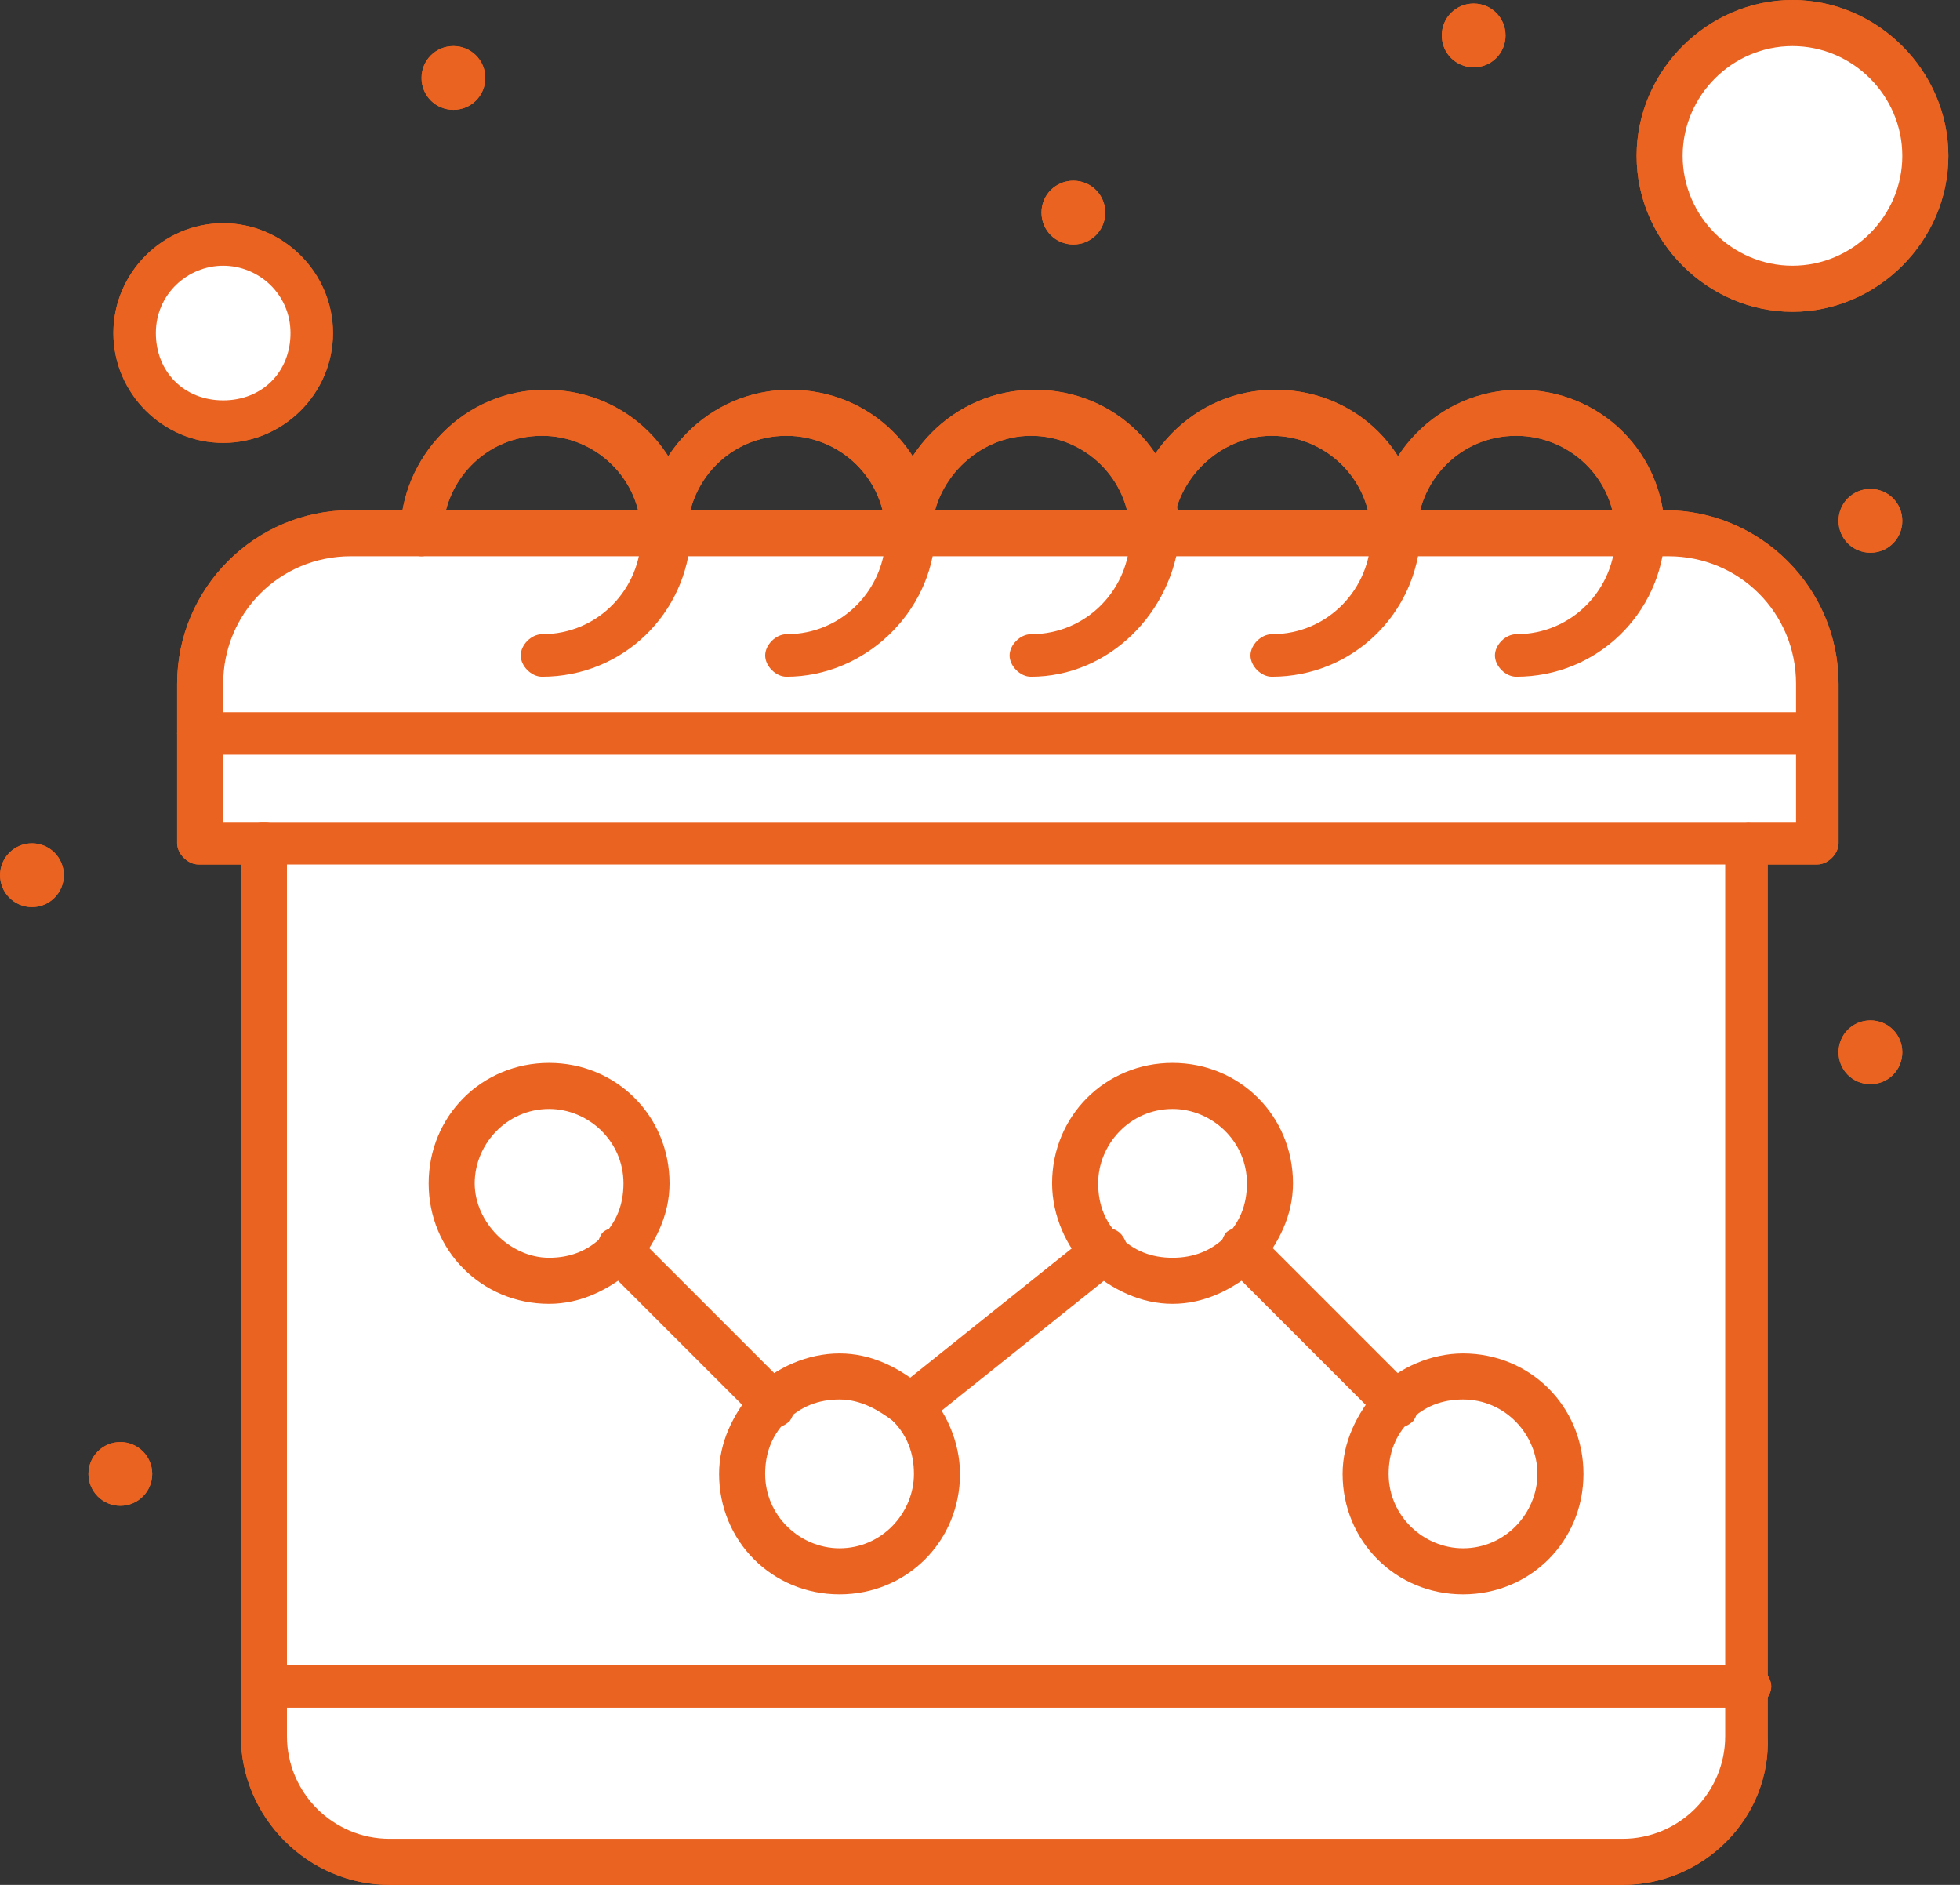 <svg width="78" height="75" viewBox="0 0 78 75" fill="none" xmlns="http://www.w3.org/2000/svg">
<rect x="0" y="0" width="78" height="75" fill="#333333" stroke="none"/>
<path d="M69.642 66.964H10.572V33.553H69.642V66.964Z" fill="white"/>
<path d="M71.334 0.846C74.294 0.846 76.691 3.243 76.691 6.203C76.691 9.164 74.294 11.56 71.334 11.56C68.373 11.56 65.977 9.164 65.977 6.203C65.977 3.243 68.373 0.846 71.334 0.846Z" fill="white"/>
<path d="M8.88 9.727C10.854 9.727 12.404 11.278 12.404 13.252C12.404 15.225 10.854 16.776 8.88 16.776C6.906 16.776 5.355 15.225 5.355 13.252C5.355 11.278 6.906 9.727 8.88 9.727Z" fill="white"/>
<path d="M58.223 54.84C60.337 54.84 62.17 56.532 62.17 58.787C62.17 60.902 60.478 62.735 58.223 62.735C56.108 62.735 54.275 61.043 54.275 58.787C54.275 57.66 54.698 56.814 55.403 56.109C56.249 55.263 57.236 54.84 58.223 54.84Z" fill="white"/>
<path d="M46.663 43.28C48.778 43.28 50.61 44.972 50.61 47.227C50.61 48.355 50.187 49.201 49.483 49.906C48.778 50.611 47.791 51.034 46.804 51.034C45.817 51.034 44.83 50.611 44.125 49.906C43.42 49.201 42.998 48.214 42.998 47.227C42.716 44.972 44.407 43.28 46.663 43.28Z" fill="white"/>
<path d="M36.23 55.968C36.935 56.673 37.358 57.66 37.358 58.647C37.358 60.761 35.666 62.594 33.41 62.594C31.296 62.594 29.463 60.902 29.463 58.647C29.463 57.519 29.886 56.673 30.591 55.968C31.296 55.263 32.282 54.84 33.269 54.84C34.538 54.84 35.525 55.263 36.23 55.968Z" fill="white"/>
<path d="M74.435 19.455C75.14 19.455 75.704 20.019 75.704 20.724C75.704 21.428 75.14 21.992 74.435 21.992C73.73 21.992 73.166 21.428 73.166 20.724C73.166 20.019 73.73 19.455 74.435 19.455Z" fill="#EB6320"/>
<path d="M74.435 40.602C75.14 40.602 75.704 41.166 75.704 41.87C75.704 42.575 75.14 43.139 74.435 43.139C73.73 43.139 73.166 42.575 73.166 41.87C73.166 41.166 73.73 40.602 74.435 40.602Z" fill="#EB6320"/>
<path d="M72.321 29.182V33.553H69.643H10.573H7.895V29.182H72.321Z" fill="white"/>
<path d="M66.259 21.147C69.643 21.147 72.321 23.825 72.321 27.209V29.182H7.895V27.209C7.895 23.825 10.573 21.147 13.957 21.147H66.259Z" fill="white"/>
<path d="M69.642 66.964V69.079C69.642 71.899 67.386 74.013 64.708 74.013H15.507C12.687 74.013 10.572 71.758 10.572 69.079V66.964H69.642Z" fill="white"/>
<path d="M58.646 0.141C59.351 0.141 59.914 0.705 59.914 1.41C59.914 2.115 59.351 2.679 58.646 2.679C57.941 2.679 57.377 2.115 57.377 1.41C57.377 0.705 57.941 0.141 58.646 0.141Z" fill="#EB6320"/>
<path d="M42.716 7.19C43.421 7.19 43.985 7.754 43.985 8.459C43.985 9.164 43.421 9.728 42.716 9.728C42.011 9.728 41.447 9.164 41.447 8.459C41.447 7.754 42.011 7.19 42.716 7.19Z" fill="#EB6320"/>
<path d="M21.851 43.28C23.966 43.28 25.799 44.972 25.799 47.227C25.799 48.355 25.376 49.201 24.671 49.906C23.966 50.611 22.979 51.034 21.992 51.034C19.878 51.034 18.045 49.342 18.045 47.086C18.045 44.831 19.596 43.28 21.851 43.28Z" fill="white"/>
<path d="M18.044 1.833C18.749 1.833 19.313 2.397 19.313 3.102C19.313 3.806 18.749 4.37 18.044 4.37C17.339 4.37 16.775 3.806 16.775 3.102C16.775 2.397 17.339 1.833 18.044 1.833Z" fill="#EB6320"/>
<path d="M6.058 58.65C6.06 57.95 5.493 57.38 4.792 57.379C4.091 57.377 3.522 57.944 3.52 58.645C3.519 59.345 4.086 59.915 4.786 59.916C5.487 59.918 6.056 59.351 6.058 58.65Z" fill="#EB6320"/>
<path d="M2.54 34.827C2.542 34.127 1.975 33.557 1.275 33.556C0.574 33.554 0.004 34.121 0.003 34.822C0.001 35.522 0.568 36.092 1.269 36.093C1.97 36.095 2.539 35.528 2.54 34.827Z" fill="#EB6320"/>
<path d="M72.321 34.398H69.643C69.22 34.398 68.797 33.975 68.797 33.552C68.797 33.13 69.22 32.706 69.643 32.706H71.475V27.208C71.475 24.389 69.22 22.133 66.4 22.133H13.957C11.137 22.133 8.882 24.389 8.882 27.208V32.706H10.573C10.996 32.706 11.419 33.13 11.419 33.552C11.419 33.975 10.996 34.398 10.573 34.398H7.895C7.472 34.398 7.049 33.975 7.049 33.552V27.208C7.049 23.402 10.15 20.3 13.957 20.3H66.259C70.066 20.3 73.167 23.402 73.167 27.208V33.552C73.167 33.975 72.744 34.398 72.321 34.398Z" fill="#EB6320"/>
<path d="M21.569 26.927C21.146 26.927 20.723 26.504 20.723 26.081C20.723 25.658 21.146 25.235 21.569 25.235C23.824 25.235 25.516 23.402 25.516 21.288C25.516 19.032 23.683 17.34 21.569 17.34C19.313 17.34 17.621 19.173 17.621 21.288C17.621 21.711 17.198 22.134 16.776 22.134C16.353 22.134 15.93 21.711 15.93 21.288C15.93 18.186 18.467 15.508 21.71 15.508C24.952 15.508 27.49 18.045 27.49 21.288C27.349 24.389 24.811 26.927 21.569 26.927Z" fill="#EB6320"/>
<path d="M31.297 26.927C30.874 26.927 30.451 26.504 30.451 26.081C30.451 25.658 30.874 25.235 31.297 25.235C33.553 25.235 35.245 23.402 35.245 21.288C35.245 19.032 33.412 17.34 31.297 17.34C29.042 17.34 27.35 19.173 27.35 21.288C27.35 21.711 26.927 22.134 26.504 22.134C26.081 22.134 25.658 21.711 25.658 21.288C25.658 18.186 28.196 15.508 31.438 15.508C34.681 15.508 37.218 18.045 37.218 21.288C37.077 24.389 34.399 26.927 31.297 26.927Z" fill="#EB6320"/>
<path d="M41.024 26.927C40.601 26.927 40.178 26.504 40.178 26.081C40.178 25.658 40.601 25.235 41.024 25.235C43.279 25.235 44.971 23.402 44.971 21.288C44.971 19.032 43.139 17.34 41.024 17.34C38.909 17.34 37.077 19.173 37.077 21.288C37.077 21.711 36.654 22.134 36.231 22.134C35.808 22.134 35.385 21.711 35.385 21.288C35.385 18.186 37.922 15.508 41.165 15.508C44.407 15.508 46.945 18.045 46.945 21.288C46.663 24.389 44.125 26.927 41.024 26.927Z" fill="#EB6320"/>
<path d="M50.61 26.927C50.187 26.927 49.764 26.504 49.764 26.081C49.764 25.658 50.187 25.235 50.61 25.235C52.865 25.235 54.557 23.402 54.557 21.288C54.557 19.032 52.724 17.34 50.61 17.34C48.495 17.34 46.662 19.173 46.662 21.288C46.662 21.711 46.239 22.134 45.816 22.134C45.394 22.134 44.971 21.711 44.971 21.288C44.971 18.186 47.508 15.508 50.751 15.508C53.993 15.508 56.531 18.045 56.531 21.288C56.39 24.389 53.852 26.927 50.61 26.927Z" fill="#EB6320"/>
<path d="M60.338 26.927C59.915 26.927 59.492 26.504 59.492 26.081C59.492 25.658 59.915 25.235 60.338 25.235C62.594 25.235 64.286 23.402 64.286 21.288C64.286 19.032 62.453 17.34 60.338 17.34C58.083 17.34 56.391 19.173 56.391 21.288C56.391 21.711 55.968 22.134 55.545 22.134C55.122 22.134 54.699 21.711 54.699 21.288C54.699 18.186 57.237 15.508 60.479 15.508C63.722 15.508 66.259 18.045 66.259 21.288C66.118 24.389 63.581 26.927 60.338 26.927Z" fill="#EB6320"/>
<path d="M72.321 30.028H7.895C7.472 30.028 7.049 29.605 7.049 29.183C7.049 28.76 7.472 28.337 7.895 28.337H72.18C72.603 28.337 73.026 28.76 73.026 29.183C73.167 29.605 72.744 30.028 72.321 30.028Z" fill="#EB6320"/>
<path d="M8.882 17.622C6.485 17.622 4.512 15.649 4.512 13.252C4.512 10.855 6.485 8.882 8.882 8.882C11.279 8.882 13.252 10.855 13.252 13.252C13.252 15.649 11.279 17.622 8.882 17.622ZM8.882 10.573C7.472 10.573 6.203 11.701 6.203 13.252C6.203 14.803 7.331 15.931 8.882 15.931C10.433 15.931 11.561 14.803 11.561 13.252C11.561 11.701 10.292 10.573 8.882 10.573Z" fill="#EB6320"/>
<path d="M64.567 75H15.507C12.264 75 9.586 72.321 9.586 69.079V33.553C9.586 33.13 10.009 32.707 10.432 32.707H69.501C69.924 32.707 70.347 33.13 70.347 33.553V69.079C70.488 72.321 67.81 75 64.567 75ZM11.419 34.398V69.079C11.419 71.335 13.251 73.167 15.507 73.167H64.567C66.823 73.167 68.656 71.335 68.656 69.079V34.398H11.419Z" fill="#EB6320"/>
<path d="M71.334 12.406C67.95 12.406 65.131 9.586 65.131 6.203C65.131 2.82 67.95 0 71.334 0C74.717 0 77.537 2.82 77.537 6.203C77.537 9.586 74.717 12.406 71.334 12.406ZM71.334 1.833C68.937 1.833 66.963 3.806 66.963 6.203C66.963 8.6 68.937 10.573 71.334 10.573C73.73 10.573 75.704 8.6 75.704 6.203C75.704 3.806 73.73 1.833 71.334 1.833Z" fill="#EB6320"/>
<path d="M21.852 51.88C19.173 51.88 17.059 49.765 17.059 47.086C17.059 44.408 19.173 42.293 21.852 42.293C24.53 42.293 26.645 44.408 26.645 47.086C26.645 48.355 26.081 49.483 25.235 50.47C24.248 51.316 23.121 51.88 21.852 51.88ZM21.852 44.126C20.16 44.126 18.891 45.536 18.891 47.086C18.891 48.637 20.301 50.047 21.852 50.047C22.698 50.047 23.403 49.765 23.966 49.201C24.53 48.637 24.812 47.932 24.812 47.086C24.812 45.395 23.403 44.126 21.852 44.126Z" fill="#EB6320"/>
<path d="M33.41 63.44C30.732 63.44 28.617 61.325 28.617 58.647C28.617 57.378 29.181 56.25 30.027 55.263C30.873 54.417 32.142 53.853 33.41 53.853C34.679 53.853 35.807 54.417 36.794 55.263C37.64 56.109 38.204 57.378 38.204 58.647C38.204 61.325 36.089 63.44 33.41 63.44ZM33.41 55.686C32.565 55.686 31.86 55.968 31.296 56.532C30.732 57.096 30.45 57.801 30.45 58.647C30.45 60.338 31.86 61.607 33.41 61.607C35.102 61.607 36.371 60.197 36.371 58.647C36.371 57.801 36.089 57.096 35.525 56.532C34.961 56.109 34.256 55.686 33.41 55.686Z" fill="#EB6320"/>
<path d="M30.732 56.814C30.45 56.814 30.309 56.673 30.168 56.532L23.965 50.329C23.683 50.047 23.683 49.483 23.965 49.06C24.247 48.778 24.811 48.778 25.234 49.06L31.437 55.263C31.719 55.545 31.719 56.109 31.437 56.532C31.155 56.814 30.873 56.814 30.732 56.814Z" fill="#EB6320"/>
<path d="M46.662 51.88C45.394 51.88 44.266 51.316 43.279 50.47C42.433 49.624 41.869 48.355 41.869 47.086C41.869 44.408 43.984 42.293 46.662 42.293C49.341 42.293 51.456 44.408 51.456 47.086C51.456 48.355 50.892 49.483 50.046 50.47C49.059 51.316 47.931 51.88 46.662 51.88ZM46.662 44.126C44.971 44.126 43.702 45.536 43.702 47.086C43.702 47.932 43.984 48.637 44.548 49.201C45.112 49.765 45.816 50.047 46.662 50.047C47.508 50.047 48.213 49.765 48.777 49.201C49.341 48.637 49.623 47.932 49.623 47.086C49.623 45.395 48.213 44.126 46.662 44.126Z" fill="#EB6320"/>
<path d="M58.223 63.44C55.544 63.44 53.43 61.325 53.43 58.647C53.43 57.378 53.994 56.25 54.84 55.263C55.685 54.417 56.954 53.853 58.223 53.853C60.901 53.853 63.016 55.968 63.016 58.647C63.016 61.325 60.901 63.44 58.223 63.44ZM58.223 55.686C57.377 55.686 56.672 55.968 56.108 56.532C55.544 57.096 55.262 57.801 55.262 58.647C55.262 60.338 56.672 61.607 58.223 61.607C59.915 61.607 61.183 60.197 61.183 58.647C61.183 57.096 59.915 55.686 58.223 55.686Z" fill="#EB6320"/>
<path d="M55.545 56.814C55.263 56.814 55.122 56.673 54.981 56.532L48.778 50.329C48.496 50.047 48.496 49.483 48.778 49.06C49.06 48.778 49.624 48.778 50.047 49.06L56.25 55.263C56.532 55.545 56.532 56.109 56.25 56.532C55.968 56.814 55.686 56.814 55.545 56.814Z" fill="#EB6320"/>
<path d="M36.23 56.814C35.948 56.814 35.666 56.673 35.525 56.532C35.243 56.109 35.243 55.545 35.666 55.263L43.419 49.06C43.842 48.778 44.406 48.778 44.688 49.201C44.97 49.624 44.97 50.188 44.547 50.47L36.793 56.673C36.511 56.814 36.37 56.814 36.23 56.814Z" fill="#EB6320"/>
<path d="M69.642 67.951H10.572C10.149 67.951 9.727 67.528 9.727 67.105C9.727 66.682 10.149 66.259 10.572 66.259H69.642C70.065 66.259 70.488 66.682 70.488 67.105C70.488 67.528 70.065 67.951 69.642 67.951Z" fill="#EB6320"/>
<path d="M69.642 66.964H10.572V33.553H69.642V66.964Z" fill="white"/>
<path d="M71.334 0.846C74.294 0.846 76.691 3.243 76.691 6.203C76.691 9.164 74.294 11.56 71.334 11.56C68.373 11.56 65.977 9.164 65.977 6.203C65.977 3.243 68.373 0.846 71.334 0.846Z" fill="white"/>
<path d="M8.88 9.727C10.854 9.727 12.404 11.278 12.404 13.252C12.404 15.225 10.854 16.776 8.88 16.776C6.906 16.776 5.355 15.225 5.355 13.252C5.355 11.278 6.906 9.727 8.88 9.727Z" fill="white"/>
<path d="M58.223 54.84C60.337 54.84 62.17 56.532 62.17 58.787C62.17 60.902 60.478 62.735 58.223 62.735C56.108 62.735 54.275 61.043 54.275 58.787C54.275 57.66 54.698 56.814 55.403 56.109C56.249 55.263 57.236 54.84 58.223 54.84Z" fill="white"/>
<path d="M46.663 43.28C48.778 43.28 50.61 44.972 50.61 47.227C50.61 48.355 50.187 49.201 49.483 49.906C48.778 50.611 47.791 51.034 46.804 51.034C45.817 51.034 44.83 50.611 44.125 49.906C43.42 49.201 42.998 48.214 42.998 47.227C42.716 44.972 44.407 43.28 46.663 43.28Z" fill="white"/>
<path d="M36.23 55.968C36.935 56.673 37.358 57.66 37.358 58.647C37.358 60.761 35.666 62.594 33.41 62.594C31.296 62.594 29.463 60.902 29.463 58.647C29.463 57.519 29.886 56.673 30.591 55.968C31.296 55.263 32.282 54.84 33.269 54.84C34.538 54.84 35.525 55.263 36.23 55.968Z" fill="white"/>
<path d="M74.435 19.455C75.14 19.455 75.704 20.019 75.704 20.724C75.704 21.428 75.14 21.992 74.435 21.992C73.73 21.992 73.166 21.428 73.166 20.724C73.166 20.019 73.73 19.455 74.435 19.455Z" fill="#EB6320"/>
<path d="M74.435 40.602C75.14 40.602 75.704 41.166 75.704 41.87C75.704 42.575 75.14 43.139 74.435 43.139C73.73 43.139 73.166 42.575 73.166 41.87C73.166 41.166 73.73 40.602 74.435 40.602Z" fill="#EB6320"/>
<path d="M72.321 29.182V33.553H69.643H10.573H7.895V29.182H72.321Z" fill="white"/>
<path d="M66.259 21.147C69.643 21.147 72.321 23.825 72.321 27.209V29.182H7.895V27.209C7.895 23.825 10.573 21.147 13.957 21.147H66.259Z" fill="white"/>
<path d="M69.642 66.964V69.079C69.642 71.899 67.386 74.013 64.708 74.013H15.507C12.687 74.013 10.572 71.758 10.572 69.079V66.964H69.642Z" fill="white"/>
<path d="M58.646 0.141C59.351 0.141 59.914 0.705 59.914 1.41C59.914 2.115 59.351 2.679 58.646 2.679C57.941 2.679 57.377 2.115 57.377 1.41C57.377 0.705 57.941 0.141 58.646 0.141Z" fill="#EB6320"/>
<path d="M42.716 7.19C43.421 7.19 43.985 7.754 43.985 8.459C43.985 9.164 43.421 9.728 42.716 9.728C42.011 9.728 41.447 9.164 41.447 8.459C41.447 7.754 42.011 7.19 42.716 7.19Z" fill="#EB6320"/>
<path d="M21.851 43.28C23.966 43.28 25.799 44.972 25.799 47.227C25.799 48.355 25.376 49.201 24.671 49.906C23.966 50.611 22.979 51.034 21.992 51.034C19.878 51.034 18.045 49.342 18.045 47.086C18.045 44.831 19.596 43.28 21.851 43.28Z" fill="white"/>
<path d="M18.044 1.833C18.749 1.833 19.313 2.397 19.313 3.102C19.313 3.806 18.749 4.37 18.044 4.37C17.339 4.37 16.775 3.806 16.775 3.102C16.775 2.397 17.339 1.833 18.044 1.833Z" fill="#EB6320"/>
<path d="M6.058 58.65C6.06 57.95 5.493 57.38 4.792 57.379C4.091 57.377 3.522 57.944 3.52 58.645C3.519 59.345 4.086 59.915 4.786 59.916C5.487 59.918 6.056 59.351 6.058 58.65Z" fill="#EB6320"/>
<path d="M2.54 34.827C2.542 34.127 1.975 33.557 1.275 33.556C0.574 33.554 0.004 34.121 0.003 34.822C0.001 35.522 0.568 36.092 1.269 36.093C1.97 36.095 2.539 35.528 2.54 34.827Z" fill="#EB6320"/>
<path d="M72.321 34.398H69.643C69.22 34.398 68.797 33.975 68.797 33.552C68.797 33.13 69.22 32.706 69.643 32.706H71.475V27.208C71.475 24.389 69.22 22.133 66.4 22.133H13.957C11.137 22.133 8.882 24.389 8.882 27.208V32.706H10.573C10.996 32.706 11.419 33.13 11.419 33.552C11.419 33.975 10.996 34.398 10.573 34.398H7.895C7.472 34.398 7.049 33.975 7.049 33.552V27.208C7.049 23.402 10.15 20.3 13.957 20.3H66.259C70.066 20.3 73.167 23.402 73.167 27.208V33.552C73.167 33.975 72.744 34.398 72.321 34.398Z" fill="#EB6320"/>
<path d="M21.569 26.927C21.146 26.927 20.723 26.504 20.723 26.081C20.723 25.658 21.146 25.235 21.569 25.235C23.824 25.235 25.516 23.402 25.516 21.288C25.516 19.032 23.683 17.34 21.569 17.34C19.313 17.34 17.621 19.173 17.621 21.288C17.621 21.711 17.198 22.134 16.776 22.134C16.353 22.134 15.93 21.711 15.93 21.288C15.93 18.186 18.467 15.508 21.71 15.508C24.952 15.508 27.49 18.045 27.49 21.288C27.349 24.389 24.811 26.927 21.569 26.927Z" fill="#EB6320"/>
<path d="M31.297 26.927C30.874 26.927 30.451 26.504 30.451 26.081C30.451 25.658 30.874 25.235 31.297 25.235C33.553 25.235 35.245 23.402 35.245 21.288C35.245 19.032 33.412 17.34 31.297 17.34C29.042 17.34 27.35 19.173 27.35 21.288C27.35 21.711 26.927 22.134 26.504 22.134C26.081 22.134 25.658 21.711 25.658 21.288C25.658 18.186 28.196 15.508 31.438 15.508C34.681 15.508 37.218 18.045 37.218 21.288C37.077 24.389 34.399 26.927 31.297 26.927Z" fill="#EB6320"/>
<path d="M41.024 26.927C40.601 26.927 40.178 26.504 40.178 26.081C40.178 25.658 40.601 25.235 41.024 25.235C43.279 25.235 44.971 23.402 44.971 21.288C44.971 19.032 43.139 17.34 41.024 17.34C38.909 17.34 37.077 19.173 37.077 21.288C37.077 21.711 36.654 22.134 36.231 22.134C35.808 22.134 35.385 21.711 35.385 21.288C35.385 18.186 37.922 15.508 41.165 15.508C44.407 15.508 46.945 18.045 46.945 21.288C46.663 24.389 44.125 26.927 41.024 26.927Z" fill="#EB6320"/>
<path d="M50.61 26.927C50.187 26.927 49.764 26.504 49.764 26.081C49.764 25.658 50.187 25.235 50.61 25.235C52.865 25.235 54.557 23.402 54.557 21.288C54.557 19.032 52.724 17.34 50.61 17.34C48.495 17.34 46.662 19.173 46.662 21.288C46.662 21.711 46.239 22.134 45.816 22.134C45.394 22.134 44.971 21.711 44.971 21.288C44.971 18.186 47.508 15.508 50.751 15.508C53.993 15.508 56.531 18.045 56.531 21.288C56.39 24.389 53.852 26.927 50.61 26.927Z" fill="#EB6320"/>
<path d="M60.338 26.927C59.915 26.927 59.492 26.504 59.492 26.081C59.492 25.658 59.915 25.235 60.338 25.235C62.594 25.235 64.286 23.402 64.286 21.288C64.286 19.032 62.453 17.34 60.338 17.34C58.083 17.34 56.391 19.173 56.391 21.288C56.391 21.711 55.968 22.134 55.545 22.134C55.122 22.134 54.699 21.711 54.699 21.288C54.699 18.186 57.237 15.508 60.479 15.508C63.722 15.508 66.259 18.045 66.259 21.288C66.118 24.389 63.581 26.927 60.338 26.927Z" fill="#EB6320"/>
<path d="M72.321 30.028H7.895C7.472 30.028 7.049 29.605 7.049 29.183C7.049 28.76 7.472 28.337 7.895 28.337H72.18C72.603 28.337 73.026 28.76 73.026 29.183C73.167 29.605 72.744 30.028 72.321 30.028Z" fill="#EB6320"/>
<path d="M8.882 17.622C6.485 17.622 4.512 15.649 4.512 13.252C4.512 10.855 6.485 8.882 8.882 8.882C11.279 8.882 13.252 10.855 13.252 13.252C13.252 15.649 11.279 17.622 8.882 17.622ZM8.882 10.573C7.472 10.573 6.203 11.701 6.203 13.252C6.203 14.803 7.331 15.931 8.882 15.931C10.433 15.931 11.561 14.803 11.561 13.252C11.561 11.701 10.292 10.573 8.882 10.573Z" fill="#EB6320"/>
<path d="M64.567 75H15.507C12.264 75 9.586 72.321 9.586 69.079V33.553C9.586 33.13 10.009 32.707 10.432 32.707H69.501C69.924 32.707 70.347 33.13 70.347 33.553V69.079C70.488 72.321 67.81 75 64.567 75ZM11.419 34.398V69.079C11.419 71.335 13.251 73.167 15.507 73.167H64.567C66.823 73.167 68.656 71.335 68.656 69.079V34.398H11.419Z" fill="#EB6320"/>
<path d="M71.334 12.406C67.95 12.406 65.131 9.586 65.131 6.203C65.131 2.82 67.95 0 71.334 0C74.717 0 77.537 2.82 77.537 6.203C77.537 9.586 74.717 12.406 71.334 12.406ZM71.334 1.833C68.937 1.833 66.963 3.806 66.963 6.203C66.963 8.6 68.937 10.573 71.334 10.573C73.73 10.573 75.704 8.6 75.704 6.203C75.704 3.806 73.73 1.833 71.334 1.833Z" fill="#EB6320"/>
<path d="M21.852 51.88C19.173 51.88 17.059 49.765 17.059 47.086C17.059 44.408 19.173 42.293 21.852 42.293C24.53 42.293 26.645 44.408 26.645 47.086C26.645 48.355 26.081 49.483 25.235 50.47C24.248 51.316 23.121 51.88 21.852 51.88ZM21.852 44.126C20.16 44.126 18.891 45.536 18.891 47.086C18.891 48.637 20.301 50.047 21.852 50.047C22.698 50.047 23.403 49.765 23.966 49.201C24.53 48.637 24.812 47.932 24.812 47.086C24.812 45.395 23.403 44.126 21.852 44.126Z" fill="#EB6320"/>
<path d="M33.41 63.44C30.732 63.44 28.617 61.325 28.617 58.647C28.617 57.378 29.181 56.25 30.027 55.263C30.873 54.417 32.142 53.853 33.41 53.853C34.679 53.853 35.807 54.417 36.794 55.263C37.64 56.109 38.204 57.378 38.204 58.647C38.204 61.325 36.089 63.44 33.41 63.44ZM33.41 55.686C32.565 55.686 31.86 55.968 31.296 56.532C30.732 57.096 30.45 57.801 30.45 58.647C30.45 60.338 31.86 61.607 33.41 61.607C35.102 61.607 36.371 60.197 36.371 58.647C36.371 57.801 36.089 57.096 35.525 56.532C34.961 56.109 34.256 55.686 33.41 55.686Z" fill="#EB6320"/>
<path d="M30.732 56.814C30.45 56.814 30.309 56.673 30.168 56.532L23.965 50.329C23.683 50.047 23.683 49.483 23.965 49.06C24.247 48.778 24.811 48.778 25.234 49.06L31.437 55.263C31.719 55.545 31.719 56.109 31.437 56.532C31.155 56.814 30.873 56.814 30.732 56.814Z" fill="#EB6320"/>
<path d="M46.662 51.88C45.394 51.88 44.266 51.316 43.279 50.47C42.433 49.624 41.869 48.355 41.869 47.086C41.869 44.408 43.984 42.293 46.662 42.293C49.341 42.293 51.456 44.408 51.456 47.086C51.456 48.355 50.892 49.483 50.046 50.47C49.059 51.316 47.931 51.88 46.662 51.88ZM46.662 44.126C44.971 44.126 43.702 45.536 43.702 47.086C43.702 47.932 43.984 48.637 44.548 49.201C45.112 49.765 45.816 50.047 46.662 50.047C47.508 50.047 48.213 49.765 48.777 49.201C49.341 48.637 49.623 47.932 49.623 47.086C49.623 45.395 48.213 44.126 46.662 44.126Z" fill="#EB6320"/>
<path d="M58.223 63.44C55.544 63.44 53.43 61.325 53.43 58.647C53.43 57.378 53.994 56.25 54.84 55.263C55.685 54.417 56.954 53.853 58.223 53.853C60.901 53.853 63.016 55.968 63.016 58.647C63.016 61.325 60.901 63.44 58.223 63.44ZM58.223 55.686C57.377 55.686 56.672 55.968 56.108 56.532C55.544 57.096 55.262 57.801 55.262 58.647C55.262 60.338 56.672 61.607 58.223 61.607C59.915 61.607 61.183 60.197 61.183 58.647C61.183 57.096 59.915 55.686 58.223 55.686Z" fill="#EB6320"/>
<path d="M55.545 56.814C55.263 56.814 55.122 56.673 54.981 56.532L48.778 50.329C48.496 50.047 48.496 49.483 48.778 49.06C49.06 48.778 49.624 48.778 50.047 49.06L56.25 55.263C56.532 55.545 56.532 56.109 56.25 56.532C55.968 56.814 55.686 56.814 55.545 56.814Z" fill="#EB6320"/>
<path d="M36.23 56.814C35.948 56.814 35.666 56.673 35.525 56.532C35.243 56.109 35.243 55.545 35.666 55.263L43.419 49.06C43.842 48.778 44.406 48.778 44.688 49.201C44.97 49.624 44.97 50.188 44.547 50.47L36.793 56.673C36.511 56.814 36.37 56.814 36.23 56.814Z" fill="#EB6320"/>
<path d="M69.642 67.951H10.572C10.149 67.951 9.727 67.528 9.727 67.105C9.727 66.682 10.149 66.259 10.572 66.259H69.642C70.065 66.259 70.488 66.682 70.488 67.105C70.488 67.528 70.065 67.951 69.642 67.951Z" fill="#EB6320"/>
</svg>

